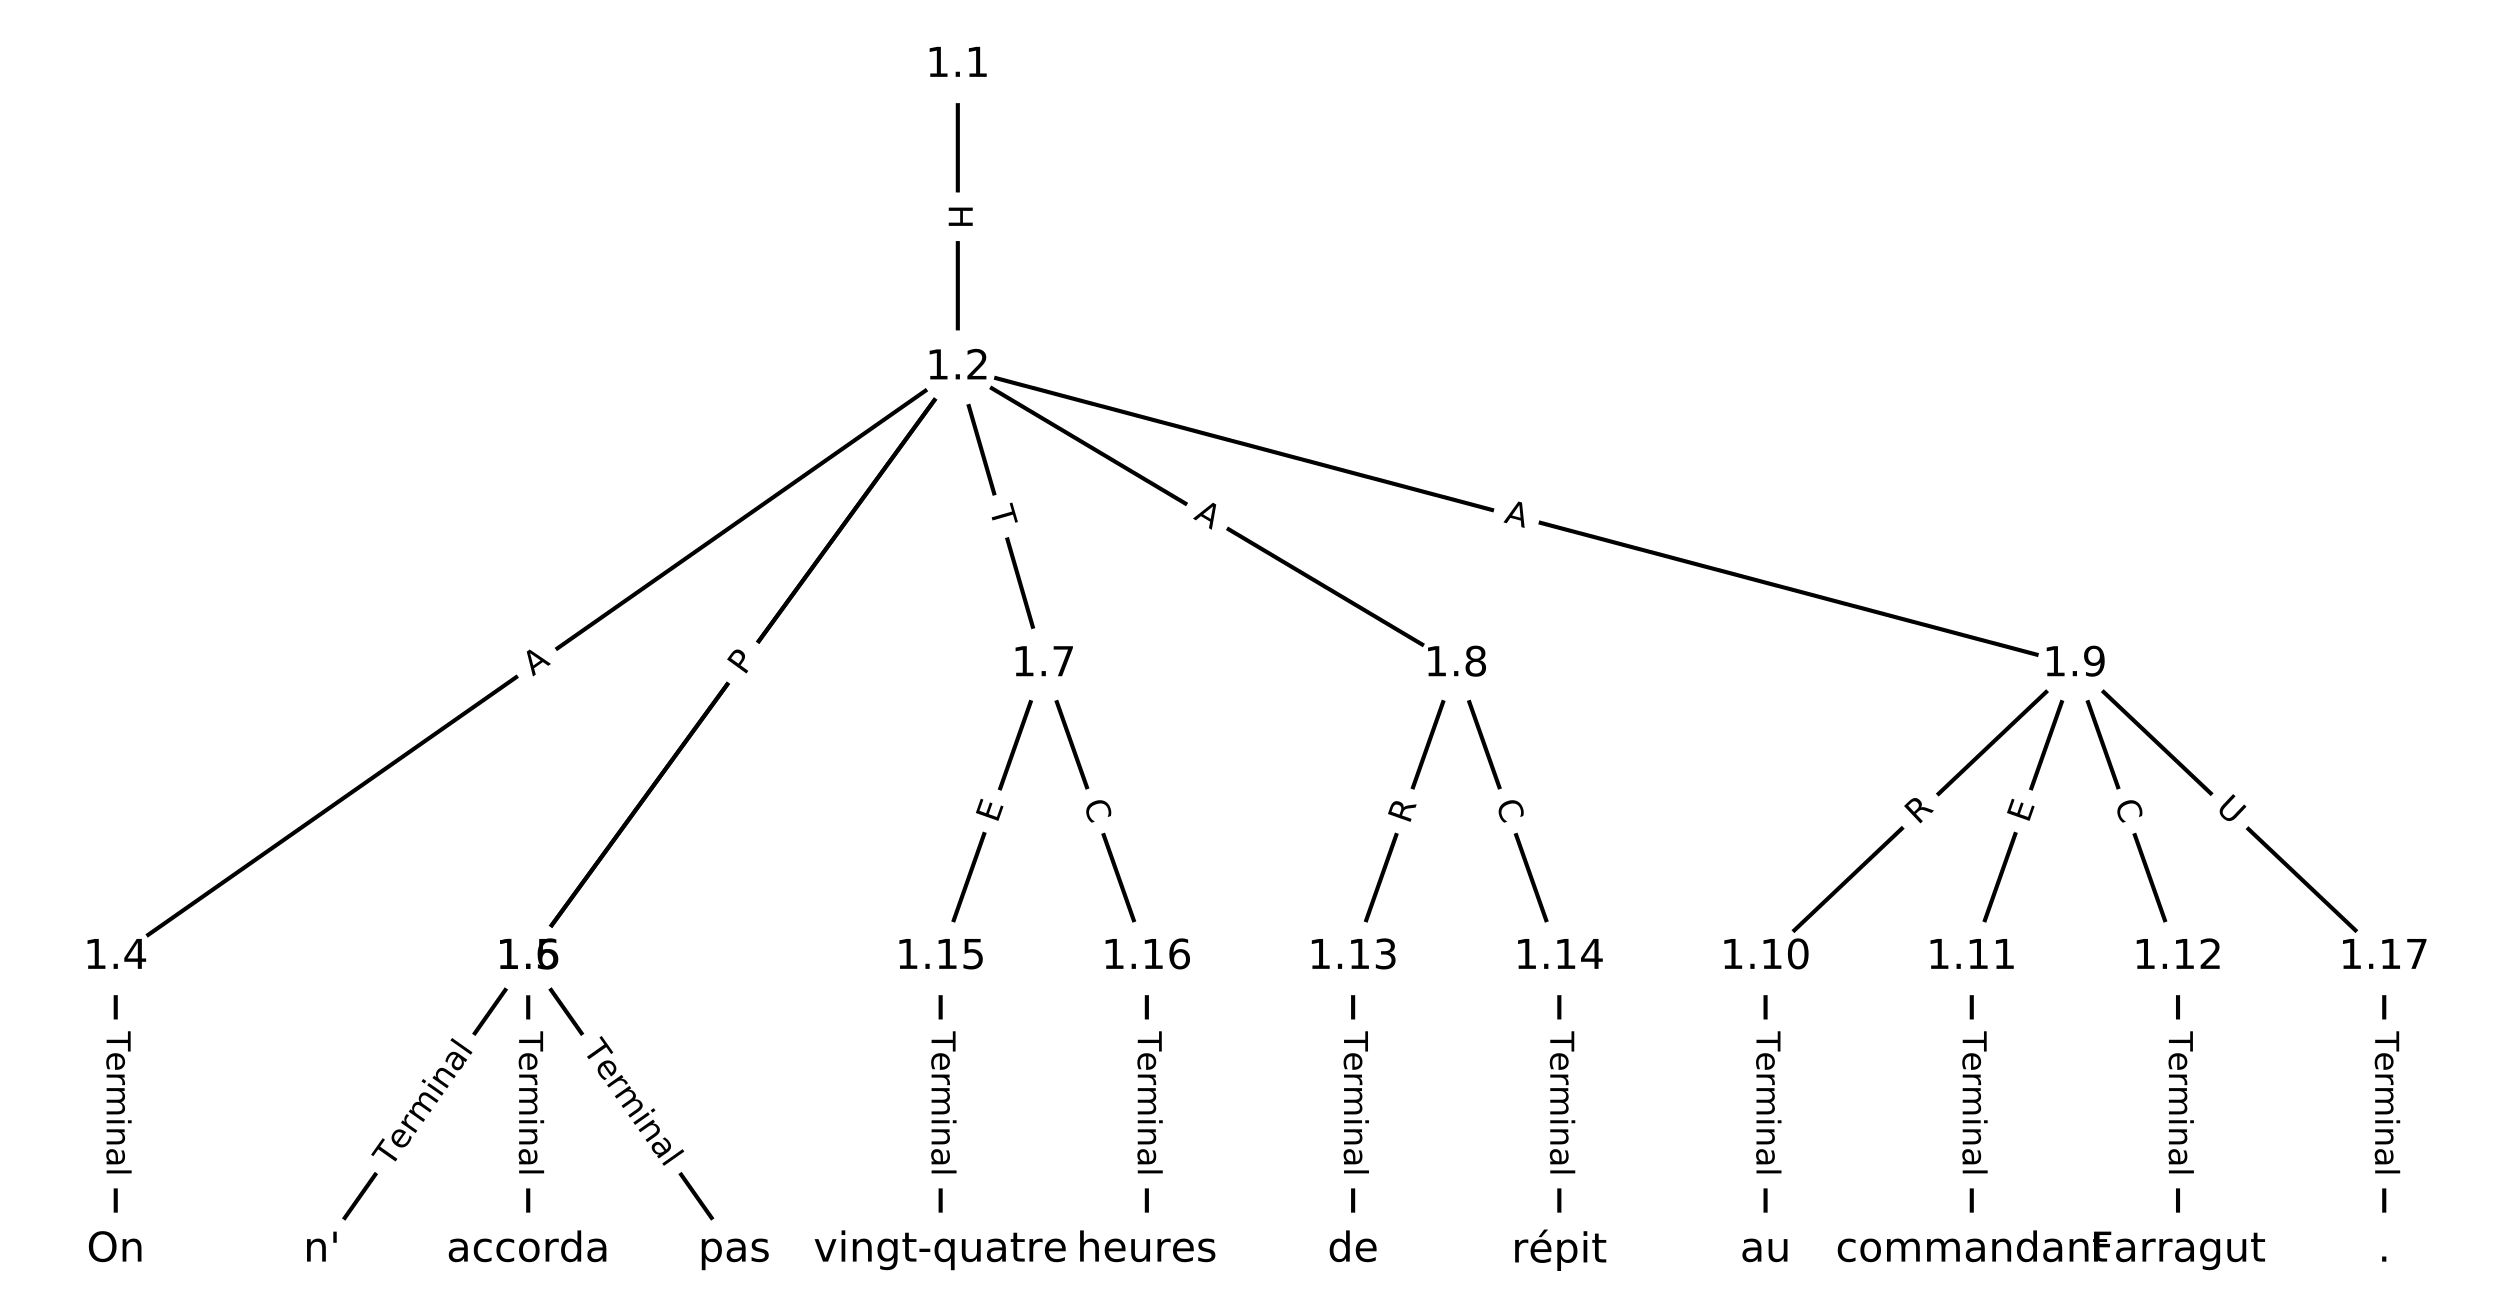 <?xml version="1.0" encoding="utf-8" standalone="no"?>
<!DOCTYPE svg PUBLIC "-//W3C//DTD SVG 1.1//EN"
  "http://www.w3.org/Graphics/SVG/1.1/DTD/svg11.dtd">
<!-- Created with matplotlib (https://matplotlib.org/) -->
<svg height="320pt" version="1.1" viewBox="0 0 608 320" width="608pt" xmlns="http://www.w3.org/2000/svg" xmlns:xlink="http://www.w3.org/1999/xlink">
 <defs>
  <style type="text/css">
*{stroke-linecap:butt;stroke-linejoin:round;}
  </style>
 </defs>
 <g id="figure_1">
  <g id="patch_1">
   <path d="M 0 320 
L 608 320 
L 608 0 
L 0 0 
z
" style="fill:#ffffff;"/>
  </g>
  <g id="axes_1">
   <g id="LineCollection_1">
    <path clip-path="url(#p873ad90bb8)" d="M 232.948 15.933 
L 232.948 89.504 
" style="fill:none;stroke:#000000;"/>
    <path clip-path="url(#p873ad90bb8)" d="M 232.948 89.504 
L 28.151 232.876 
" style="fill:none;stroke:#000000;"/>
    <path clip-path="url(#p873ad90bb8)" d="M 232.948 89.504 
L 128.46 232.876 
" style="fill:none;stroke:#000000;"/>
    <path clip-path="url(#p873ad90bb8)" d="M 232.948 89.504 
L 128.46 232.876 
" style="fill:none;stroke:#000000;"/>
    <path clip-path="url(#p873ad90bb8)" d="M 232.948 89.504 
L 253.846 161.685 
" style="fill:none;stroke:#000000;"/>
    <path clip-path="url(#p873ad90bb8)" d="M 232.948 89.504 
L 354.154 161.685 
" style="fill:none;stroke:#000000;"/>
    <path clip-path="url(#p873ad90bb8)" d="M 232.948 89.504 
L 504.618 161.685 
" style="fill:none;stroke:#000000;"/>
    <path clip-path="url(#p873ad90bb8)" d="M 28.151 232.876 
L 28.151 304.067 
" style="fill:none;stroke:#000000;"/>
    <path clip-path="url(#p873ad90bb8)" d="M 128.46 232.876 
L 78.305 304.067 
" style="fill:none;stroke:#000000;"/>
    <path clip-path="url(#p873ad90bb8)" d="M 128.46 232.876 
L 178.614 304.067 
" style="fill:none;stroke:#000000;"/>
    <path clip-path="url(#p873ad90bb8)" d="M 128.46 232.876 
L 128.46 304.067 
" style="fill:none;stroke:#000000;"/>
    <path clip-path="url(#p873ad90bb8)" d="M 253.846 161.685 
L 228.768 232.876 
" style="fill:none;stroke:#000000;"/>
    <path clip-path="url(#p873ad90bb8)" d="M 253.846 161.685 
L 278.923 232.876 
" style="fill:none;stroke:#000000;"/>
    <path clip-path="url(#p873ad90bb8)" d="M 354.154 161.685 
L 329.077 232.876 
" style="fill:none;stroke:#000000;"/>
    <path clip-path="url(#p873ad90bb8)" d="M 354.154 161.685 
L 379.232 232.876 
" style="fill:none;stroke:#000000;"/>
    <path clip-path="url(#p873ad90bb8)" d="M 504.618 161.685 
L 429.386 232.876 
" style="fill:none;stroke:#000000;"/>
    <path clip-path="url(#p873ad90bb8)" d="M 504.618 161.685 
L 479.54 232.876 
" style="fill:none;stroke:#000000;"/>
    <path clip-path="url(#p873ad90bb8)" d="M 504.618 161.685 
L 529.695 232.876 
" style="fill:none;stroke:#000000;"/>
    <path clip-path="url(#p873ad90bb8)" d="M 504.618 161.685 
L 579.849 232.876 
" style="fill:none;stroke:#000000;"/>
    <path clip-path="url(#p873ad90bb8)" d="M 429.386 232.876 
L 429.386 304.067 
" style="fill:none;stroke:#000000;"/>
    <path clip-path="url(#p873ad90bb8)" d="M 479.54 232.876 
L 479.54 304.067 
" style="fill:none;stroke:#000000;"/>
    <path clip-path="url(#p873ad90bb8)" d="M 529.695 232.876 
L 529.695 304.067 
" style="fill:none;stroke:#000000;"/>
    <path clip-path="url(#p873ad90bb8)" d="M 329.077 232.876 
L 329.077 304.067 
" style="fill:none;stroke:#000000;"/>
    <path clip-path="url(#p873ad90bb8)" d="M 379.232 232.876 
L 379.232 304.067 
" style="fill:none;stroke:#000000;"/>
    <path clip-path="url(#p873ad90bb8)" d="M 228.768 232.876 
L 228.768 304.067 
" style="fill:none;stroke:#000000;"/>
    <path clip-path="url(#p873ad90bb8)" d="M 278.923 232.876 
L 278.923 304.067 
" style="fill:none;stroke:#000000;"/>
    <path clip-path="url(#p873ad90bb8)" d="M 579.849 232.876 
L 579.849 304.067 
" style="fill:none;stroke:#000000;"/>
   </g>
   <g id="text_1">
    <g id="patch_2">
     <path clip-path="url(#p873ad90bb8)" d="M 226.677 49.71 
L 226.677 55.726 
Q 226.677 58.126 229.077 58.126 
L 236.819 58.126 
Q 239.219 58.126 239.219 55.726 
L 239.219 49.71 
Q 239.219 47.31 236.819 47.31 
L 229.077 47.31 
Q 226.677 47.31 226.677 49.71 
z
" style="fill:#ffffff;stroke:#ffffff;stroke-linejoin:miter;"/>
    </g>
    <g clip-path="url(#p873ad90bb8)">
     <!-- H -->
     <defs>
      <path d="M 9.812 72.906 
L 19.672 72.906 
L 19.672 43.016 
L 55.516 43.016 
L 55.516 72.906 
L 65.375 72.906 
L 65.375 0 
L 55.516 0 
L 55.516 34.719 
L 19.672 34.719 
L 19.672 0 
L 9.812 0 
z
" id="DejaVuSans-72"/>
     </defs>
     <g transform="translate(230.74 49.71)rotate(-270)scale(0.08 -0.08)">
      <use xlink:href="#DejaVuSans-72"/>
     </g>
    </g>
   </g>
   <g id="text_2">
    <g id="patch_3">
     <path clip-path="url(#p873ad90bb8)" d="M 131.904 167.897 
L 136.387 164.758 
Q 138.354 163.382 136.977 161.416 
L 132.537 155.073 
Q 131.16 153.107 129.194 154.483 
L 124.711 157.622 
Q 122.745 158.998 124.122 160.964 
L 128.562 167.307 
Q 129.938 169.273 131.904 167.897 
z
" style="fill:#ffffff;stroke:#ffffff;stroke-linejoin:miter;"/>
    </g>
    <g clip-path="url(#p873ad90bb8)">
     <!-- A -->
     <defs>
      <path d="M 34.188 63.188 
L 20.797 26.906 
L 47.609 26.906 
z
M 28.609 72.906 
L 39.797 72.906 
L 67.578 0 
L 57.328 0 
L 50.688 18.703 
L 17.828 18.703 
L 11.188 0 
L 0.781 0 
z
" id="DejaVuSans-65"/>
     </defs>
     <g transform="translate(129.574 164.568)rotate(-34.995)scale(0.08 -0.08)">
      <use xlink:href="#DejaVuSans-65"/>
     </g>
    </g>
   </g>
   <g id="text_3">
    <g id="patch_4">
     <path clip-path="url(#p873ad90bb8)" d="M 183.958 167.373 
L 187.586 162.395 
Q 188.999 160.455 187.06 159.042 
L 180.803 154.481 
Q 178.863 153.068 177.45 155.007 
L 173.822 159.986 
Q 172.408 161.925 174.348 163.339 
L 180.605 167.899 
Q 182.544 169.312 183.958 167.373 
z
" style="fill:#ffffff;stroke:#ffffff;stroke-linejoin:miter;"/>
    </g>
    <g clip-path="url(#p873ad90bb8)">
     <!-- D -->
     <defs>
      <path d="M 19.672 64.797 
L 19.672 8.109 
L 31.594 8.109 
Q 46.688 8.109 53.688 14.938 
Q 60.688 21.781 60.688 36.531 
Q 60.688 51.172 53.688 57.984 
Q 46.688 64.797 31.594 64.797 
z
M 9.812 72.906 
L 30.078 72.906 
Q 51.266 72.906 61.172 64.094 
Q 71.094 55.281 71.094 36.531 
Q 71.094 17.672 61.125 8.828 
Q 51.172 0 30.078 0 
L 9.812 0 
z
" id="DejaVuSans-68"/>
     </defs>
     <g transform="translate(180.674 164.979)rotate(-53.916)scale(0.08 -0.08)">
      <use xlink:href="#DejaVuSans-68"/>
     </g>
    </g>
   </g>
   <g id="text_4">
    <g id="patch_5">
     <path clip-path="url(#p873ad90bb8)" d="M 184.351 166.833 
L 187.192 162.935 
Q 188.606 160.995 186.666 159.581 
L 180.409 155.021 
Q 178.47 153.608 177.056 155.547 
L 174.215 159.446 
Q 172.802 161.385 174.741 162.799 
L 180.998 167.359 
Q 182.938 168.772 184.351 166.833 
z
" style="fill:#ffffff;stroke:#ffffff;stroke-linejoin:miter;"/>
    </g>
    <g clip-path="url(#p873ad90bb8)">
     <!-- P -->
     <defs>
      <path d="M 19.672 64.797 
L 19.672 37.406 
L 32.078 37.406 
Q 38.969 37.406 42.719 40.969 
Q 46.484 44.531 46.484 51.125 
Q 46.484 57.672 42.719 61.234 
Q 38.969 64.797 32.078 64.797 
z
M 9.812 72.906 
L 32.078 72.906 
Q 44.344 72.906 50.609 67.359 
Q 56.891 61.812 56.891 51.125 
Q 56.891 40.328 50.609 34.812 
Q 44.344 29.297 32.078 29.297 
L 19.672 29.297 
L 19.672 0 
L 9.812 0 
z
" id="DejaVuSans-80"/>
     </defs>
     <g transform="translate(181.067 164.439)rotate(-53.916)scale(0.08 -0.08)">
      <use xlink:href="#DejaVuSans-80"/>
     </g>
    </g>
   </g>
   <g id="text_5">
    <g id="patch_6">
     <path clip-path="url(#p873ad90bb8)" d="M 236.693 124.992 
L 238.052 129.685 
Q 238.72 131.991 241.025 131.323 
L 248.462 129.17 
Q 250.767 128.503 250.1 126.197 
L 248.741 121.504 
Q 248.074 119.199 245.768 119.866 
L 238.331 122.019 
Q 236.026 122.687 236.693 124.992 
z
" style="fill:#ffffff;stroke:#ffffff;stroke-linejoin:miter;"/>
    </g>
    <g clip-path="url(#p873ad90bb8)">
     <!-- T -->
     <defs>
      <path d="M -0.297 72.906 
L 61.375 72.906 
L 61.375 64.594 
L 35.5 64.594 
L 35.5 0 
L 25.594 0 
L 25.594 64.594 
L -0.297 64.594 
z
" id="DejaVuSans-84"/>
     </defs>
     <g transform="translate(240.597 123.862)rotate(-286.147)scale(0.08 -0.08)">
      <use xlink:href="#DejaVuSans-84"/>
     </g>
    </g>
   </g>
   <g id="text_6">
    <g id="patch_7">
     <path clip-path="url(#p873ad90bb8)" d="M 287.991 129.583 
L 292.693 132.383 
Q 294.755 133.611 295.983 131.549 
L 299.945 124.897 
Q 301.173 122.834 299.111 121.606 
L 294.409 118.806 
Q 292.347 117.578 291.119 119.64 
L 287.157 126.293 
Q 285.929 128.355 287.991 129.583 
z
" style="fill:#ffffff;stroke:#ffffff;stroke-linejoin:miter;"/>
    </g>
    <g clip-path="url(#p873ad90bb8)">
     <!-- A -->
     <g transform="translate(290.071 126.091)rotate(-329.225)scale(0.08 -0.08)">
      <use xlink:href="#DejaVuSans-65"/>
     </g>
    </g>
   </g>
   <g id="text_7">
    <g id="patch_8">
     <path clip-path="url(#p873ad90bb8)" d="M 364.528 130.953 
L 369.817 132.358 
Q 372.136 132.974 372.753 130.655 
L 374.741 123.172 
Q 375.357 120.853 373.038 120.236 
L 367.749 118.831 
Q 365.429 118.215 364.813 120.534 
L 362.825 128.017 
Q 362.208 130.337 364.528 130.953 
z
" style="fill:#ffffff;stroke:#ffffff;stroke-linejoin:miter;"/>
    </g>
    <g clip-path="url(#p873ad90bb8)">
     <!-- A -->
     <g transform="translate(365.571 127.025)rotate(-345.121)scale(0.08 -0.08)">
      <use xlink:href="#DejaVuSans-65"/>
     </g>
    </g>
   </g>
   <g id="text_8">
    <g id="patch_9">
     <path clip-path="url(#p873ad90bb8)" d="M 21.879 250.829 
L 21.879 286.114 
Q 21.879 288.514 24.279 288.514 
L 32.022 288.514 
Q 34.422 288.514 34.422 286.114 
L 34.422 250.829 
Q 34.422 248.429 32.022 248.429 
L 24.279 248.429 
Q 21.879 248.429 21.879 250.829 
z
" style="fill:#ffffff;stroke:#ffffff;stroke-linejoin:miter;"/>
    </g>
    <g clip-path="url(#p873ad90bb8)">
     <!-- Terminal -->
     <defs>
      <path d="M 56.203 29.594 
L 56.203 25.203 
L 14.891 25.203 
Q 15.484 15.922 20.484 11.062 
Q 25.484 6.203 34.422 6.203 
Q 39.594 6.203 44.453 7.469 
Q 49.312 8.734 54.109 11.281 
L 54.109 2.781 
Q 49.266 0.734 44.188 -0.344 
Q 39.109 -1.422 33.891 -1.422 
Q 20.797 -1.422 13.156 6.188 
Q 5.516 13.812 5.516 26.812 
Q 5.516 40.234 12.766 48.109 
Q 20.016 56 32.328 56 
Q 43.359 56 49.781 48.891 
Q 56.203 41.797 56.203 29.594 
z
M 47.219 32.234 
Q 47.125 39.594 43.094 43.984 
Q 39.062 48.391 32.422 48.391 
Q 24.906 48.391 20.391 44.141 
Q 15.875 39.891 15.188 32.172 
z
" id="DejaVuSans-101"/>
      <path d="M 41.109 46.297 
Q 39.594 47.172 37.812 47.578 
Q 36.031 48 33.891 48 
Q 26.266 48 22.188 43.047 
Q 18.109 38.094 18.109 28.812 
L 18.109 0 
L 9.078 0 
L 9.078 54.688 
L 18.109 54.688 
L 18.109 46.188 
Q 20.953 51.172 25.484 53.578 
Q 30.031 56 36.531 56 
Q 37.453 56 38.578 55.875 
Q 39.703 55.766 41.062 55.516 
z
" id="DejaVuSans-114"/>
      <path d="M 52 44.188 
Q 55.375 50.25 60.062 53.125 
Q 64.75 56 71.094 56 
Q 79.641 56 84.281 50.016 
Q 88.922 44.047 88.922 33.016 
L 88.922 0 
L 79.891 0 
L 79.891 32.719 
Q 79.891 40.578 77.094 44.375 
Q 74.312 48.188 68.609 48.188 
Q 61.625 48.188 57.562 43.547 
Q 53.516 38.922 53.516 30.906 
L 53.516 0 
L 44.484 0 
L 44.484 32.719 
Q 44.484 40.625 41.703 44.406 
Q 38.922 48.188 33.109 48.188 
Q 26.219 48.188 22.156 43.531 
Q 18.109 38.875 18.109 30.906 
L 18.109 0 
L 9.078 0 
L 9.078 54.688 
L 18.109 54.688 
L 18.109 46.188 
Q 21.188 51.219 25.484 53.609 
Q 29.781 56 35.688 56 
Q 41.656 56 45.828 52.969 
Q 50 49.953 52 44.188 
z
" id="DejaVuSans-109"/>
      <path d="M 9.422 54.688 
L 18.406 54.688 
L 18.406 0 
L 9.422 0 
z
M 9.422 75.984 
L 18.406 75.984 
L 18.406 64.594 
L 9.422 64.594 
z
" id="DejaVuSans-105"/>
      <path d="M 54.891 33.016 
L 54.891 0 
L 45.906 0 
L 45.906 32.719 
Q 45.906 40.484 42.875 44.328 
Q 39.844 48.188 33.797 48.188 
Q 26.516 48.188 22.312 43.547 
Q 18.109 38.922 18.109 30.906 
L 18.109 0 
L 9.078 0 
L 9.078 54.688 
L 18.109 54.688 
L 18.109 46.188 
Q 21.344 51.125 25.703 53.562 
Q 30.078 56 35.797 56 
Q 45.219 56 50.047 50.172 
Q 54.891 44.344 54.891 33.016 
z
" id="DejaVuSans-110"/>
      <path d="M 34.281 27.484 
Q 23.391 27.484 19.188 25 
Q 14.984 22.516 14.984 16.5 
Q 14.984 11.719 18.141 8.906 
Q 21.297 6.109 26.703 6.109 
Q 34.188 6.109 38.703 11.406 
Q 43.219 16.703 43.219 25.484 
L 43.219 27.484 
z
M 52.203 31.203 
L 52.203 0 
L 43.219 0 
L 43.219 8.297 
Q 40.141 3.328 35.547 0.953 
Q 30.953 -1.422 24.312 -1.422 
Q 15.922 -1.422 10.953 3.297 
Q 6 8.016 6 15.922 
Q 6 25.141 12.172 29.828 
Q 18.359 34.516 30.609 34.516 
L 43.219 34.516 
L 43.219 35.406 
Q 43.219 41.609 39.141 45 
Q 35.062 48.391 27.688 48.391 
Q 23 48.391 18.547 47.266 
Q 14.109 46.141 10.016 43.891 
L 10.016 52.203 
Q 14.938 54.109 19.578 55.047 
Q 24.219 56 28.609 56 
Q 40.484 56 46.344 49.844 
Q 52.203 43.703 52.203 31.203 
z
" id="DejaVuSans-97"/>
      <path d="M 9.422 75.984 
L 18.406 75.984 
L 18.406 0 
L 9.422 0 
z
" id="DejaVuSans-108"/>
     </defs>
     <g transform="translate(25.943 250.829)rotate(-270)scale(0.08 -0.08)">
      <use xlink:href="#DejaVuSans-84"/>
      <use x="60.818" xlink:href="#DejaVuSans-101"/>
      <use x="122.342" xlink:href="#DejaVuSans-114"/>
      <use x="163.439" xlink:href="#DejaVuSans-109"/>
      <use x="260.852" xlink:href="#DejaVuSans-105"/>
      <use x="288.635" xlink:href="#DejaVuSans-110"/>
      <use x="352.014" xlink:href="#DejaVuSans-97"/>
      <use x="413.293" xlink:href="#DejaVuSans-108"/>
     </g>
    </g>
   </g>
   <g id="text_9">
    <g id="patch_10">
     <path clip-path="url(#p873ad90bb8)" d="M 98.348 286.506 
L 118.67 257.661 
Q 120.052 255.699 118.09 254.317 
L 111.761 249.858 
Q 109.799 248.475 108.416 250.437 
L 88.095 279.283 
Q 86.713 281.245 88.675 282.627 
L 95.004 287.086 
Q 96.966 288.468 98.348 286.506 
z
" style="fill:#ffffff;stroke:#ffffff;stroke-linejoin:miter;"/>
    </g>
    <g clip-path="url(#p873ad90bb8)">
     <!-- Terminal -->
     <g transform="translate(95.026 284.166)rotate(-54.835)scale(0.08 -0.08)">
      <use xlink:href="#DejaVuSans-84"/>
      <use x="60.818" xlink:href="#DejaVuSans-101"/>
      <use x="122.342" xlink:href="#DejaVuSans-114"/>
      <use x="163.439" xlink:href="#DejaVuSans-109"/>
      <use x="260.852" xlink:href="#DejaVuSans-105"/>
      <use x="288.635" xlink:href="#DejaVuSans-110"/>
      <use x="352.014" xlink:href="#DejaVuSans-97"/>
      <use x="413.293" xlink:href="#DejaVuSans-108"/>
     </g>
    </g>
   </g>
   <g id="text_10">
    <g id="patch_11">
     <path clip-path="url(#p873ad90bb8)" d="M 138.249 257.661 
L 158.571 286.506 
Q 159.953 288.468 161.915 287.086 
L 168.245 282.627 
Q 170.207 281.245 168.824 279.283 
L 148.503 250.437 
Q 147.12 248.475 145.158 249.858 
L 138.829 254.317 
Q 136.867 255.699 138.249 257.661 
z
" style="fill:#ffffff;stroke:#ffffff;stroke-linejoin:miter;"/>
    </g>
    <g clip-path="url(#p873ad90bb8)">
     <!-- Terminal -->
     <g transform="translate(141.571 255.32)rotate(-305.165)scale(0.08 -0.08)">
      <use xlink:href="#DejaVuSans-84"/>
      <use x="60.818" xlink:href="#DejaVuSans-101"/>
      <use x="122.342" xlink:href="#DejaVuSans-114"/>
      <use x="163.439" xlink:href="#DejaVuSans-109"/>
      <use x="260.852" xlink:href="#DejaVuSans-105"/>
      <use x="288.635" xlink:href="#DejaVuSans-110"/>
      <use x="352.014" xlink:href="#DejaVuSans-97"/>
      <use x="413.293" xlink:href="#DejaVuSans-108"/>
     </g>
    </g>
   </g>
   <g id="text_11">
    <g id="patch_12">
     <path clip-path="url(#p873ad90bb8)" d="M 122.188 250.829 
L 122.188 286.114 
Q 122.188 288.514 124.588 288.514 
L 132.331 288.514 
Q 134.731 288.514 134.731 286.114 
L 134.731 250.829 
Q 134.731 248.429 132.331 248.429 
L 124.588 248.429 
Q 122.188 248.429 122.188 250.829 
z
" style="fill:#ffffff;stroke:#ffffff;stroke-linejoin:miter;"/>
    </g>
    <g clip-path="url(#p873ad90bb8)">
     <!-- Terminal -->
     <g transform="translate(126.252 250.829)rotate(-270)scale(0.08 -0.08)">
      <use xlink:href="#DejaVuSans-84"/>
      <use x="60.818" xlink:href="#DejaVuSans-101"/>
      <use x="122.342" xlink:href="#DejaVuSans-114"/>
      <use x="163.439" xlink:href="#DejaVuSans-109"/>
      <use x="260.852" xlink:href="#DejaVuSans-105"/>
      <use x="288.635" xlink:href="#DejaVuSans-110"/>
      <use x="352.014" xlink:href="#DejaVuSans-97"/>
      <use x="413.293" xlink:href="#DejaVuSans-108"/>
     </g>
    </g>
   </g>
   <g id="text_12">
    <g id="patch_13">
     <path clip-path="url(#p873ad90bb8)" d="M 246.382 201.748 
L 248.062 196.98 
Q 248.859 194.717 246.595 193.919 
L 239.293 191.347 
Q 237.029 190.55 236.232 192.813 
L 234.552 197.581 
Q 233.755 199.845 236.019 200.642 
L 243.321 203.215 
Q 245.585 204.012 246.382 201.748 
z
" style="fill:#ffffff;stroke:#ffffff;stroke-linejoin:miter;"/>
    </g>
    <g clip-path="url(#p873ad90bb8)">
     <!-- E -->
     <defs>
      <path d="M 9.812 72.906 
L 55.906 72.906 
L 55.906 64.594 
L 19.672 64.594 
L 19.672 43.016 
L 54.391 43.016 
L 54.391 34.719 
L 19.672 34.719 
L 19.672 8.297 
L 56.781 8.297 
L 56.781 0 
L 9.812 0 
z
" id="DejaVuSans-69"/>
     </defs>
     <g transform="translate(242.549 200.398)rotate(-70.595)scale(0.08 -0.08)">
      <use xlink:href="#DejaVuSans-69"/>
     </g>
    </g>
   </g>
   <g id="text_13">
    <g id="patch_14">
     <path clip-path="url(#p873ad90bb8)" d="M 259.541 196.73 
L 261.397 201.999 
Q 262.195 204.263 264.458 203.465 
L 271.761 200.893 
Q 274.025 200.095 273.227 197.832 
L 271.371 192.563 
Q 270.574 190.299 268.31 191.096 
L 261.007 193.669 
Q 258.744 194.466 259.541 196.73 
z
" style="fill:#ffffff;stroke:#ffffff;stroke-linejoin:miter;"/>
    </g>
    <g clip-path="url(#p873ad90bb8)">
     <!-- C -->
     <defs>
      <path d="M 64.406 67.281 
L 64.406 56.891 
Q 59.422 61.531 53.781 63.812 
Q 48.141 66.109 41.797 66.109 
Q 29.297 66.109 22.656 58.469 
Q 16.016 50.828 16.016 36.375 
Q 16.016 21.969 22.656 14.328 
Q 29.297 6.688 41.797 6.688 
Q 48.141 6.688 53.781 8.984 
Q 59.422 11.281 64.406 15.922 
L 64.406 5.609 
Q 59.234 2.094 53.438 0.328 
Q 47.656 -1.422 41.219 -1.422 
Q 24.656 -1.422 15.125 8.703 
Q 5.609 18.844 5.609 36.375 
Q 5.609 53.953 15.125 64.078 
Q 24.656 74.219 41.219 74.219 
Q 47.75 74.219 53.531 72.484 
Q 59.328 70.75 64.406 67.281 
z
" id="DejaVuSans-67"/>
     </defs>
     <g transform="translate(263.374 195.38)rotate(-289.405)scale(0.08 -0.08)">
      <use xlink:href="#DejaVuSans-67"/>
     </g>
    </g>
   </g>
   <g id="text_14">
    <g id="patch_15">
     <path clip-path="url(#p873ad90bb8)" d="M 346.607 201.986 
L 348.454 196.743 
Q 349.252 194.479 346.988 193.682 
L 339.685 191.109 
Q 337.422 190.312 336.624 192.576 
L 334.777 197.819 
Q 333.98 200.082 336.244 200.88 
L 343.546 203.452 
Q 345.81 204.25 346.607 201.986 
z
" style="fill:#ffffff;stroke:#ffffff;stroke-linejoin:miter;"/>
    </g>
    <g clip-path="url(#p873ad90bb8)">
     <!-- R -->
     <defs>
      <path d="M 44.391 34.188 
Q 47.562 33.109 50.562 29.594 
Q 53.562 26.078 56.594 19.922 
L 66.609 0 
L 56 0 
L 46.688 18.703 
Q 43.062 26.031 39.672 28.422 
Q 36.281 30.812 30.422 30.812 
L 19.672 30.812 
L 19.672 0 
L 9.812 0 
L 9.812 72.906 
L 32.078 72.906 
Q 44.578 72.906 50.734 67.672 
Q 56.891 62.453 56.891 51.906 
Q 56.891 45.016 53.688 40.469 
Q 50.484 35.938 44.391 34.188 
z
M 19.672 64.797 
L 19.672 38.922 
L 32.078 38.922 
Q 39.203 38.922 42.844 42.219 
Q 46.484 45.516 46.484 51.906 
Q 46.484 58.297 42.844 61.547 
Q 39.203 64.797 32.078 64.797 
z
" id="DejaVuSans-82"/>
     </defs>
     <g transform="translate(342.774 200.636)rotate(-70.595)scale(0.08 -0.08)">
      <use xlink:href="#DejaVuSans-82"/>
     </g>
    </g>
   </g>
   <g id="text_15">
    <g id="patch_16">
     <path clip-path="url(#p873ad90bb8)" d="M 359.85 196.73 
L 361.706 201.999 
Q 362.503 204.263 364.767 203.465 
L 372.07 200.893 
Q 374.333 200.095 373.536 197.832 
L 371.68 192.563 
Q 370.883 190.299 368.619 191.096 
L 361.316 193.669 
Q 359.053 194.466 359.85 196.73 
z
" style="fill:#ffffff;stroke:#ffffff;stroke-linejoin:miter;"/>
    </g>
    <g clip-path="url(#p873ad90bb8)">
     <!-- C -->
     <g transform="translate(363.683 195.38)rotate(-289.405)scale(0.08 -0.08)">
      <use xlink:href="#DejaVuSans-67"/>
     </g>
    </g>
   </g>
   <g id="text_16">
    <g id="patch_17">
     <path clip-path="url(#p873ad90bb8)" d="M 469.293 203.746 
L 473.331 199.926 
Q 475.074 198.276 473.425 196.533 
L 468.103 190.909 
Q 466.453 189.166 464.71 190.815 
L 460.673 194.636 
Q 458.929 196.286 460.579 198.029 
L 465.901 203.653 
Q 467.55 205.396 469.293 203.746 
z
" style="fill:#ffffff;stroke:#ffffff;stroke-linejoin:miter;"/>
    </g>
    <g clip-path="url(#p873ad90bb8)">
     <!-- R -->
     <g transform="translate(466.5 200.795)rotate(-43.419)scale(0.08 -0.08)">
      <use xlink:href="#DejaVuSans-82"/>
     </g>
    </g>
   </g>
   <g id="text_17">
    <g id="patch_18">
     <path clip-path="url(#p873ad90bb8)" d="M 497.154 201.748 
L 498.834 196.98 
Q 499.631 194.717 497.368 193.919 
L 490.065 191.347 
Q 487.801 190.55 487.004 192.813 
L 485.324 197.581 
Q 484.527 199.845 486.791 200.642 
L 494.093 203.215 
Q 496.357 204.012 497.154 201.748 
z
" style="fill:#ffffff;stroke:#ffffff;stroke-linejoin:miter;"/>
    </g>
    <g clip-path="url(#p873ad90bb8)">
     <!-- E -->
     <g transform="translate(493.321 200.398)rotate(-70.595)scale(0.08 -0.08)">
      <use xlink:href="#DejaVuSans-69"/>
     </g>
    </g>
   </g>
   <g id="text_18">
    <g id="patch_19">
     <path clip-path="url(#p873ad90bb8)" d="M 510.313 196.73 
L 512.169 201.999 
Q 512.967 204.263 515.23 203.465 
L 522.533 200.893 
Q 524.797 200.095 523.999 197.832 
L 522.143 192.563 
Q 521.346 190.299 519.082 191.096 
L 511.78 193.669 
Q 509.516 194.466 510.313 196.73 
z
" style="fill:#ffffff;stroke:#ffffff;stroke-linejoin:miter;"/>
    </g>
    <g clip-path="url(#p873ad90bb8)">
     <!-- C -->
     <g transform="translate(514.146 195.38)rotate(-289.405)scale(0.08 -0.08)">
      <use xlink:href="#DejaVuSans-67"/>
     </g>
    </g>
   </g>
   <g id="text_19">
    <g id="patch_20">
     <path clip-path="url(#p873ad90bb8)" d="M 535.797 199.824 
L 540.049 203.848 
Q 541.793 205.498 543.442 203.754 
L 548.764 198.131 
Q 550.413 196.387 548.67 194.738 
L 544.418 190.714 
Q 542.674 189.064 541.025 190.807 
L 535.703 196.431 
Q 534.053 198.174 535.797 199.824 
z
" style="fill:#ffffff;stroke:#ffffff;stroke-linejoin:miter;"/>
    </g>
    <g clip-path="url(#p873ad90bb8)">
     <!-- U -->
     <defs>
      <path d="M 8.688 72.906 
L 18.609 72.906 
L 18.609 28.609 
Q 18.609 16.891 22.844 11.734 
Q 27.094 6.594 36.625 6.594 
Q 46.094 6.594 50.344 11.734 
Q 54.594 16.891 54.594 28.609 
L 54.594 72.906 
L 64.5 72.906 
L 64.5 27.391 
Q 64.5 13.141 57.438 5.859 
Q 50.391 -1.422 36.625 -1.422 
Q 22.797 -1.422 15.734 5.859 
Q 8.688 13.141 8.688 27.391 
z
" id="DejaVuSans-85"/>
     </defs>
     <g transform="translate(538.59 196.872)rotate(-316.581)scale(0.08 -0.08)">
      <use xlink:href="#DejaVuSans-85"/>
     </g>
    </g>
   </g>
   <g id="text_20">
    <g id="patch_21">
     <path clip-path="url(#p873ad90bb8)" d="M 423.115 250.829 
L 423.115 286.114 
Q 423.115 288.514 425.515 288.514 
L 433.257 288.514 
Q 435.657 288.514 435.657 286.114 
L 435.657 250.829 
Q 435.657 248.429 433.257 248.429 
L 425.515 248.429 
Q 423.115 248.429 423.115 250.829 
z
" style="fill:#ffffff;stroke:#ffffff;stroke-linejoin:miter;"/>
    </g>
    <g clip-path="url(#p873ad90bb8)">
     <!-- Terminal -->
     <g transform="translate(427.179 250.829)rotate(-270)scale(0.08 -0.08)">
      <use xlink:href="#DejaVuSans-84"/>
      <use x="60.818" xlink:href="#DejaVuSans-101"/>
      <use x="122.342" xlink:href="#DejaVuSans-114"/>
      <use x="163.439" xlink:href="#DejaVuSans-109"/>
      <use x="260.852" xlink:href="#DejaVuSans-105"/>
      <use x="288.635" xlink:href="#DejaVuSans-110"/>
      <use x="352.014" xlink:href="#DejaVuSans-97"/>
      <use x="413.293" xlink:href="#DejaVuSans-108"/>
     </g>
    </g>
   </g>
   <g id="text_21">
    <g id="patch_22">
     <path clip-path="url(#p873ad90bb8)" d="M 473.269 250.829 
L 473.269 286.114 
Q 473.269 288.514 475.669 288.514 
L 483.412 288.514 
Q 485.812 288.514 485.812 286.114 
L 485.812 250.829 
Q 485.812 248.429 483.412 248.429 
L 475.669 248.429 
Q 473.269 248.429 473.269 250.829 
z
" style="fill:#ffffff;stroke:#ffffff;stroke-linejoin:miter;"/>
    </g>
    <g clip-path="url(#p873ad90bb8)">
     <!-- Terminal -->
     <g transform="translate(477.333 250.829)rotate(-270)scale(0.08 -0.08)">
      <use xlink:href="#DejaVuSans-84"/>
      <use x="60.818" xlink:href="#DejaVuSans-101"/>
      <use x="122.342" xlink:href="#DejaVuSans-114"/>
      <use x="163.439" xlink:href="#DejaVuSans-109"/>
      <use x="260.852" xlink:href="#DejaVuSans-105"/>
      <use x="288.635" xlink:href="#DejaVuSans-110"/>
      <use x="352.014" xlink:href="#DejaVuSans-97"/>
      <use x="413.293" xlink:href="#DejaVuSans-108"/>
     </g>
    </g>
   </g>
   <g id="text_22">
    <g id="patch_23">
     <path clip-path="url(#p873ad90bb8)" d="M 523.424 250.829 
L 523.424 286.114 
Q 523.424 288.514 525.824 288.514 
L 533.566 288.514 
Q 535.966 288.514 535.966 286.114 
L 535.966 250.829 
Q 535.966 248.429 533.566 248.429 
L 525.824 248.429 
Q 523.424 248.429 523.424 250.829 
z
" style="fill:#ffffff;stroke:#ffffff;stroke-linejoin:miter;"/>
    </g>
    <g clip-path="url(#p873ad90bb8)">
     <!-- Terminal -->
     <g transform="translate(527.487 250.829)rotate(-270)scale(0.08 -0.08)">
      <use xlink:href="#DejaVuSans-84"/>
      <use x="60.818" xlink:href="#DejaVuSans-101"/>
      <use x="122.342" xlink:href="#DejaVuSans-114"/>
      <use x="163.439" xlink:href="#DejaVuSans-109"/>
      <use x="260.852" xlink:href="#DejaVuSans-105"/>
      <use x="288.635" xlink:href="#DejaVuSans-110"/>
      <use x="352.014" xlink:href="#DejaVuSans-97"/>
      <use x="413.293" xlink:href="#DejaVuSans-108"/>
     </g>
    </g>
   </g>
   <g id="text_23">
    <g id="patch_24">
     <path clip-path="url(#p873ad90bb8)" d="M 322.806 250.829 
L 322.806 286.114 
Q 322.806 288.514 325.206 288.514 
L 332.948 288.514 
Q 335.348 288.514 335.348 286.114 
L 335.348 250.829 
Q 335.348 248.429 332.948 248.429 
L 325.206 248.429 
Q 322.806 248.429 322.806 250.829 
z
" style="fill:#ffffff;stroke:#ffffff;stroke-linejoin:miter;"/>
    </g>
    <g clip-path="url(#p873ad90bb8)">
     <!-- Terminal -->
     <g transform="translate(326.87 250.829)rotate(-270)scale(0.08 -0.08)">
      <use xlink:href="#DejaVuSans-84"/>
      <use x="60.818" xlink:href="#DejaVuSans-101"/>
      <use x="122.342" xlink:href="#DejaVuSans-114"/>
      <use x="163.439" xlink:href="#DejaVuSans-109"/>
      <use x="260.852" xlink:href="#DejaVuSans-105"/>
      <use x="288.635" xlink:href="#DejaVuSans-110"/>
      <use x="352.014" xlink:href="#DejaVuSans-97"/>
      <use x="413.293" xlink:href="#DejaVuSans-108"/>
     </g>
    </g>
   </g>
   <g id="text_24">
    <g id="patch_25">
     <path clip-path="url(#p873ad90bb8)" d="M 372.96 250.829 
L 372.96 286.114 
Q 372.96 288.514 375.36 288.514 
L 383.103 288.514 
Q 385.503 288.514 385.503 286.114 
L 385.503 250.829 
Q 385.503 248.429 383.103 248.429 
L 375.36 248.429 
Q 372.96 248.429 372.96 250.829 
z
" style="fill:#ffffff;stroke:#ffffff;stroke-linejoin:miter;"/>
    </g>
    <g clip-path="url(#p873ad90bb8)">
     <!-- Terminal -->
     <g transform="translate(377.024 250.829)rotate(-270)scale(0.08 -0.08)">
      <use xlink:href="#DejaVuSans-84"/>
      <use x="60.818" xlink:href="#DejaVuSans-101"/>
      <use x="122.342" xlink:href="#DejaVuSans-114"/>
      <use x="163.439" xlink:href="#DejaVuSans-109"/>
      <use x="260.852" xlink:href="#DejaVuSans-105"/>
      <use x="288.635" xlink:href="#DejaVuSans-110"/>
      <use x="352.014" xlink:href="#DejaVuSans-97"/>
      <use x="413.293" xlink:href="#DejaVuSans-108"/>
     </g>
    </g>
   </g>
   <g id="text_25">
    <g id="patch_26">
     <path clip-path="url(#p873ad90bb8)" d="M 222.497 250.829 
L 222.497 286.114 
Q 222.497 288.514 224.897 288.514 
L 232.64 288.514 
Q 235.04 288.514 235.04 286.114 
L 235.04 250.829 
Q 235.04 248.429 232.64 248.429 
L 224.897 248.429 
Q 222.497 248.429 222.497 250.829 
z
" style="fill:#ffffff;stroke:#ffffff;stroke-linejoin:miter;"/>
    </g>
    <g clip-path="url(#p873ad90bb8)">
     <!-- Terminal -->
     <g transform="translate(226.561 250.829)rotate(-270)scale(0.08 -0.08)">
      <use xlink:href="#DejaVuSans-84"/>
      <use x="60.818" xlink:href="#DejaVuSans-101"/>
      <use x="122.342" xlink:href="#DejaVuSans-114"/>
      <use x="163.439" xlink:href="#DejaVuSans-109"/>
      <use x="260.852" xlink:href="#DejaVuSans-105"/>
      <use x="288.635" xlink:href="#DejaVuSans-110"/>
      <use x="352.014" xlink:href="#DejaVuSans-97"/>
      <use x="413.293" xlink:href="#DejaVuSans-108"/>
     </g>
    </g>
   </g>
   <g id="text_26">
    <g id="patch_27">
     <path clip-path="url(#p873ad90bb8)" d="M 272.652 250.829 
L 272.652 286.114 
Q 272.652 288.514 275.052 288.514 
L 282.794 288.514 
Q 285.194 288.514 285.194 286.114 
L 285.194 250.829 
Q 285.194 248.429 282.794 248.429 
L 275.052 248.429 
Q 272.652 248.429 272.652 250.829 
z
" style="fill:#ffffff;stroke:#ffffff;stroke-linejoin:miter;"/>
    </g>
    <g clip-path="url(#p873ad90bb8)">
     <!-- Terminal -->
     <g transform="translate(276.715 250.829)rotate(-270)scale(0.08 -0.08)">
      <use xlink:href="#DejaVuSans-84"/>
      <use x="60.818" xlink:href="#DejaVuSans-101"/>
      <use x="122.342" xlink:href="#DejaVuSans-114"/>
      <use x="163.439" xlink:href="#DejaVuSans-109"/>
      <use x="260.852" xlink:href="#DejaVuSans-105"/>
      <use x="288.635" xlink:href="#DejaVuSans-110"/>
      <use x="352.014" xlink:href="#DejaVuSans-97"/>
      <use x="413.293" xlink:href="#DejaVuSans-108"/>
     </g>
    </g>
   </g>
   <g id="text_27">
    <g id="patch_28">
     <path clip-path="url(#p873ad90bb8)" d="M 573.578 250.829 
L 573.578 286.114 
Q 573.578 288.514 575.978 288.514 
L 583.721 288.514 
Q 586.121 288.514 586.121 286.114 
L 586.121 250.829 
Q 586.121 248.429 583.721 248.429 
L 575.978 248.429 
Q 573.578 248.429 573.578 250.829 
z
" style="fill:#ffffff;stroke:#ffffff;stroke-linejoin:miter;"/>
    </g>
    <g clip-path="url(#p873ad90bb8)">
     <!-- Terminal -->
     <g transform="translate(577.642 250.829)rotate(-270)scale(0.08 -0.08)">
      <use xlink:href="#DejaVuSans-84"/>
      <use x="60.818" xlink:href="#DejaVuSans-101"/>
      <use x="122.342" xlink:href="#DejaVuSans-114"/>
      <use x="163.439" xlink:href="#DejaVuSans-109"/>
      <use x="260.852" xlink:href="#DejaVuSans-105"/>
      <use x="288.635" xlink:href="#DejaVuSans-110"/>
      <use x="352.014" xlink:href="#DejaVuSans-97"/>
      <use x="413.293" xlink:href="#DejaVuSans-108"/>
     </g>
    </g>
   </g>
   <g id="PathCollection_1">
    <defs>
     <path d="M 0 8.66 
C 2.297 8.66 4.5 7.748 6.124 6.124 
C 7.748 4.5 8.66 2.297 8.66 0 
C 8.66 -2.297 7.748 -4.5 6.124 -6.124 
C 4.5 -7.748 2.297 -8.66 0 -8.66 
C -2.297 -8.66 -4.5 -7.748 -6.124 -6.124 
C -7.748 -4.5 -8.66 -2.297 -8.66 0 
C -8.66 2.297 -7.748 4.5 -6.124 6.124 
C -4.5 7.748 -2.297 8.66 0 8.66 
z
" id="C0_0_0844c44223"/>
    </defs>
    <g clip-path="url(#p873ad90bb8)">
     <use style="fill:#ffffff;stroke:#ffffff;" x="28.151" xlink:href="#C0_0_0844c44223" y="304.067"/>
    </g>
    <g clip-path="url(#p873ad90bb8)">
     <use style="fill:#ffffff;stroke:#ffffff;" x="78.305" xlink:href="#C0_0_0844c44223" y="304.067"/>
    </g>
    <g clip-path="url(#p873ad90bb8)">
     <use style="fill:#ffffff;stroke:#ffffff;" x="128.46" xlink:href="#C0_0_0844c44223" y="304.067"/>
    </g>
    <g clip-path="url(#p873ad90bb8)">
     <use style="fill:#ffffff;stroke:#ffffff;" x="178.614" xlink:href="#C0_0_0844c44223" y="304.067"/>
    </g>
    <g clip-path="url(#p873ad90bb8)">
     <use style="fill:#ffffff;stroke:#ffffff;" x="228.768" xlink:href="#C0_0_0844c44223" y="304.067"/>
    </g>
    <g clip-path="url(#p873ad90bb8)">
     <use style="fill:#ffffff;stroke:#ffffff;" x="278.923" xlink:href="#C0_0_0844c44223" y="304.067"/>
    </g>
    <g clip-path="url(#p873ad90bb8)">
     <use style="fill:#ffffff;stroke:#ffffff;" x="329.077" xlink:href="#C0_0_0844c44223" y="304.067"/>
    </g>
    <g clip-path="url(#p873ad90bb8)">
     <use style="fill:#ffffff;stroke:#ffffff;" x="379.232" xlink:href="#C0_0_0844c44223" y="304.067"/>
    </g>
    <g clip-path="url(#p873ad90bb8)">
     <use style="fill:#ffffff;stroke:#ffffff;" x="429.386" xlink:href="#C0_0_0844c44223" y="304.067"/>
    </g>
    <g clip-path="url(#p873ad90bb8)">
     <use style="fill:#ffffff;stroke:#ffffff;" x="479.54" xlink:href="#C0_0_0844c44223" y="304.067"/>
    </g>
    <g clip-path="url(#p873ad90bb8)">
     <use style="fill:#ffffff;stroke:#ffffff;" x="529.695" xlink:href="#C0_0_0844c44223" y="304.067"/>
    </g>
    <g clip-path="url(#p873ad90bb8)">
     <use style="fill:#ffffff;stroke:#ffffff;" x="579.849" xlink:href="#C0_0_0844c44223" y="304.067"/>
    </g>
    <g clip-path="url(#p873ad90bb8)">
     <use style="fill:#ffffff;stroke:#ffffff;" x="232.948" xlink:href="#C0_0_0844c44223" y="15.933"/>
    </g>
    <g clip-path="url(#p873ad90bb8)">
     <use style="fill:#ffffff;stroke:#ffffff;" x="232.948" xlink:href="#C0_0_0844c44223" y="89.504"/>
    </g>
    <g clip-path="url(#p873ad90bb8)">
     <use style="fill:#ffffff;stroke:#ffffff;" x="28.151" xlink:href="#C0_0_0844c44223" y="232.876"/>
    </g>
    <g clip-path="url(#p873ad90bb8)">
     <use style="fill:#ffffff;stroke:#ffffff;" x="128.46" xlink:href="#C0_0_0844c44223" y="232.876"/>
    </g>
    <g clip-path="url(#p873ad90bb8)">
     <use style="fill:#ffffff;stroke:#ffffff;" x="128.46" xlink:href="#C0_0_0844c44223" y="232.876"/>
    </g>
    <g clip-path="url(#p873ad90bb8)">
     <use style="fill:#ffffff;stroke:#ffffff;" x="253.846" xlink:href="#C0_0_0844c44223" y="161.685"/>
    </g>
    <g clip-path="url(#p873ad90bb8)">
     <use style="fill:#ffffff;stroke:#ffffff;" x="354.154" xlink:href="#C0_0_0844c44223" y="161.685"/>
    </g>
    <g clip-path="url(#p873ad90bb8)">
     <use style="fill:#ffffff;stroke:#ffffff;" x="504.618" xlink:href="#C0_0_0844c44223" y="161.685"/>
    </g>
    <g clip-path="url(#p873ad90bb8)">
     <use style="fill:#ffffff;stroke:#ffffff;" x="429.386" xlink:href="#C0_0_0844c44223" y="232.876"/>
    </g>
    <g clip-path="url(#p873ad90bb8)">
     <use style="fill:#ffffff;stroke:#ffffff;" x="479.54" xlink:href="#C0_0_0844c44223" y="232.876"/>
    </g>
    <g clip-path="url(#p873ad90bb8)">
     <use style="fill:#ffffff;stroke:#ffffff;" x="529.695" xlink:href="#C0_0_0844c44223" y="232.876"/>
    </g>
    <g clip-path="url(#p873ad90bb8)">
     <use style="fill:#ffffff;stroke:#ffffff;" x="329.077" xlink:href="#C0_0_0844c44223" y="232.876"/>
    </g>
    <g clip-path="url(#p873ad90bb8)">
     <use style="fill:#ffffff;stroke:#ffffff;" x="379.232" xlink:href="#C0_0_0844c44223" y="232.876"/>
    </g>
    <g clip-path="url(#p873ad90bb8)">
     <use style="fill:#ffffff;stroke:#ffffff;" x="228.768" xlink:href="#C0_0_0844c44223" y="232.876"/>
    </g>
    <g clip-path="url(#p873ad90bb8)">
     <use style="fill:#ffffff;stroke:#ffffff;" x="278.923" xlink:href="#C0_0_0844c44223" y="232.876"/>
    </g>
    <g clip-path="url(#p873ad90bb8)">
     <use style="fill:#ffffff;stroke:#ffffff;" x="579.849" xlink:href="#C0_0_0844c44223" y="232.876"/>
    </g>
   </g>
   <g id="text_28">
    <g clip-path="url(#p873ad90bb8)">
     <!-- On -->
     <defs>
      <path d="M 39.406 66.219 
Q 28.656 66.219 22.328 58.203 
Q 16.016 50.203 16.016 36.375 
Q 16.016 22.609 22.328 14.594 
Q 28.656 6.594 39.406 6.594 
Q 50.141 6.594 56.422 14.594 
Q 62.703 22.609 62.703 36.375 
Q 62.703 50.203 56.422 58.203 
Q 50.141 66.219 39.406 66.219 
z
M 39.406 74.219 
Q 54.734 74.219 63.906 63.938 
Q 73.094 53.656 73.094 36.375 
Q 73.094 19.141 63.906 8.859 
Q 54.734 -1.422 39.406 -1.422 
Q 24.031 -1.422 14.812 8.828 
Q 5.609 19.094 5.609 36.375 
Q 5.609 53.656 14.812 63.938 
Q 24.031 74.219 39.406 74.219 
z
" id="DejaVuSans-79"/>
     </defs>
     <g transform="translate(21.046 306.827)scale(0.1 -0.1)">
      <use xlink:href="#DejaVuSans-79"/>
      <use x="78.711" xlink:href="#DejaVuSans-110"/>
     </g>
    </g>
   </g>
   <g id="text_29">
    <g clip-path="url(#p873ad90bb8)">
     <!-- n' -->
     <defs>
      <path d="M 17.922 72.906 
L 17.922 45.797 
L 9.625 45.797 
L 9.625 72.906 
z
" id="DejaVuSans-39"/>
     </defs>
     <g transform="translate(73.762 306.827)scale(0.1 -0.1)">
      <use xlink:href="#DejaVuSans-110"/>
      <use x="63.379" xlink:href="#DejaVuSans-39"/>
     </g>
    </g>
   </g>
   <g id="text_30">
    <g clip-path="url(#p873ad90bb8)">
     <!-- accorda -->
     <defs>
      <path d="M 48.781 52.594 
L 48.781 44.188 
Q 44.969 46.297 41.141 47.344 
Q 37.312 48.391 33.406 48.391 
Q 24.656 48.391 19.812 42.844 
Q 14.984 37.312 14.984 27.297 
Q 14.984 17.281 19.812 11.734 
Q 24.656 6.203 33.406 6.203 
Q 37.312 6.203 41.141 7.25 
Q 44.969 8.297 48.781 10.406 
L 48.781 2.094 
Q 45.016 0.344 40.984 -0.531 
Q 36.969 -1.422 32.422 -1.422 
Q 20.062 -1.422 12.781 6.344 
Q 5.516 14.109 5.516 27.297 
Q 5.516 40.672 12.859 48.328 
Q 20.219 56 33.016 56 
Q 37.156 56 41.109 55.141 
Q 45.062 54.297 48.781 52.594 
z
" id="DejaVuSans-99"/>
      <path d="M 30.609 48.391 
Q 23.391 48.391 19.188 42.75 
Q 14.984 37.109 14.984 27.297 
Q 14.984 17.484 19.156 11.844 
Q 23.344 6.203 30.609 6.203 
Q 37.797 6.203 41.984 11.859 
Q 46.188 17.531 46.188 27.297 
Q 46.188 37.016 41.984 42.703 
Q 37.797 48.391 30.609 48.391 
z
M 30.609 56 
Q 42.328 56 49.016 48.375 
Q 55.719 40.766 55.719 27.297 
Q 55.719 13.875 49.016 6.219 
Q 42.328 -1.422 30.609 -1.422 
Q 18.844 -1.422 12.172 6.219 
Q 5.516 13.875 5.516 27.297 
Q 5.516 40.766 12.172 48.375 
Q 18.844 56 30.609 56 
z
" id="DejaVuSans-111"/>
      <path d="M 45.406 46.391 
L 45.406 75.984 
L 54.391 75.984 
L 54.391 0 
L 45.406 0 
L 45.406 8.203 
Q 42.578 3.328 38.25 0.953 
Q 33.938 -1.422 27.875 -1.422 
Q 17.969 -1.422 11.734 6.484 
Q 5.516 14.406 5.516 27.297 
Q 5.516 40.188 11.734 48.094 
Q 17.969 56 27.875 56 
Q 33.938 56 38.25 53.625 
Q 42.578 51.266 45.406 46.391 
z
M 14.797 27.297 
Q 14.797 17.391 18.875 11.75 
Q 22.953 6.109 30.078 6.109 
Q 37.203 6.109 41.297 11.75 
Q 45.406 17.391 45.406 27.297 
Q 45.406 37.203 41.297 42.844 
Q 37.203 48.484 30.078 48.484 
Q 22.953 48.484 18.875 42.844 
Q 14.797 37.203 14.797 27.297 
z
" id="DejaVuSans-100"/>
     </defs>
     <g transform="translate(108.545 306.827)scale(0.1 -0.1)">
      <use xlink:href="#DejaVuSans-97"/>
      <use x="61.279" xlink:href="#DejaVuSans-99"/>
      <use x="116.26" xlink:href="#DejaVuSans-99"/>
      <use x="171.24" xlink:href="#DejaVuSans-111"/>
      <use x="232.422" xlink:href="#DejaVuSans-114"/>
      <use x="273.52" xlink:href="#DejaVuSans-100"/>
      <use x="336.996" xlink:href="#DejaVuSans-97"/>
     </g>
    </g>
   </g>
   <g id="text_31">
    <g clip-path="url(#p873ad90bb8)">
     <!-- pas -->
     <defs>
      <path d="M 18.109 8.203 
L 18.109 -20.797 
L 9.078 -20.797 
L 9.078 54.688 
L 18.109 54.688 
L 18.109 46.391 
Q 20.953 51.266 25.266 53.625 
Q 29.594 56 35.594 56 
Q 45.562 56 51.781 48.094 
Q 58.016 40.188 58.016 27.297 
Q 58.016 14.406 51.781 6.484 
Q 45.562 -1.422 35.594 -1.422 
Q 29.594 -1.422 25.266 0.953 
Q 20.953 3.328 18.109 8.203 
z
M 48.688 27.297 
Q 48.688 37.203 44.609 42.844 
Q 40.531 48.484 33.406 48.484 
Q 26.266 48.484 22.188 42.844 
Q 18.109 37.203 18.109 27.297 
Q 18.109 17.391 22.188 11.75 
Q 26.266 6.109 33.406 6.109 
Q 40.531 6.109 44.609 11.75 
Q 48.688 17.391 48.688 27.297 
z
" id="DejaVuSans-112"/>
      <path d="M 44.281 53.078 
L 44.281 44.578 
Q 40.484 46.531 36.375 47.5 
Q 32.281 48.484 27.875 48.484 
Q 21.188 48.484 17.844 46.438 
Q 14.5 44.391 14.5 40.281 
Q 14.5 37.156 16.891 35.375 
Q 19.281 33.594 26.516 31.984 
L 29.594 31.297 
Q 39.156 29.25 43.188 25.516 
Q 47.219 21.781 47.219 15.094 
Q 47.219 7.469 41.188 3.016 
Q 35.156 -1.422 24.609 -1.422 
Q 20.219 -1.422 15.453 -0.562 
Q 10.688 0.297 5.422 2 
L 5.422 11.281 
Q 10.406 8.688 15.234 7.391 
Q 20.062 6.109 24.812 6.109 
Q 31.156 6.109 34.562 8.281 
Q 37.984 10.453 37.984 14.406 
Q 37.984 18.062 35.516 20.016 
Q 33.062 21.969 24.703 23.781 
L 21.578 24.516 
Q 13.234 26.266 9.516 29.906 
Q 5.812 33.547 5.812 39.891 
Q 5.812 47.609 11.281 51.797 
Q 16.75 56 26.812 56 
Q 31.781 56 36.172 55.266 
Q 40.578 54.547 44.281 53.078 
z
" id="DejaVuSans-115"/>
     </defs>
     <g transform="translate(169.771 306.827)scale(0.1 -0.1)">
      <use xlink:href="#DejaVuSans-112"/>
      <use x="63.477" xlink:href="#DejaVuSans-97"/>
      <use x="124.756" xlink:href="#DejaVuSans-115"/>
     </g>
    </g>
   </g>
   <g id="text_32">
    <g clip-path="url(#p873ad90bb8)">
     <!-- vingt-quatre -->
     <defs>
      <path d="M 2.984 54.688 
L 12.5 54.688 
L 29.594 8.797 
L 46.688 54.688 
L 56.203 54.688 
L 35.688 0 
L 23.484 0 
z
" id="DejaVuSans-118"/>
      <path d="M 45.406 27.984 
Q 45.406 37.75 41.375 43.109 
Q 37.359 48.484 30.078 48.484 
Q 22.859 48.484 18.828 43.109 
Q 14.797 37.75 14.797 27.984 
Q 14.797 18.266 18.828 12.891 
Q 22.859 7.516 30.078 7.516 
Q 37.359 7.516 41.375 12.891 
Q 45.406 18.266 45.406 27.984 
z
M 54.391 6.781 
Q 54.391 -7.172 48.188 -13.984 
Q 42 -20.797 29.203 -20.797 
Q 24.469 -20.797 20.266 -20.094 
Q 16.062 -19.391 12.109 -17.922 
L 12.109 -9.188 
Q 16.062 -11.328 19.922 -12.344 
Q 23.781 -13.375 27.781 -13.375 
Q 36.625 -13.375 41.016 -8.766 
Q 45.406 -4.156 45.406 5.172 
L 45.406 9.625 
Q 42.625 4.781 38.281 2.391 
Q 33.938 0 27.875 0 
Q 17.828 0 11.672 7.656 
Q 5.516 15.328 5.516 27.984 
Q 5.516 40.672 11.672 48.328 
Q 17.828 56 27.875 56 
Q 33.938 56 38.281 53.609 
Q 42.625 51.219 45.406 46.391 
L 45.406 54.688 
L 54.391 54.688 
z
" id="DejaVuSans-103"/>
      <path d="M 18.312 70.219 
L 18.312 54.688 
L 36.812 54.688 
L 36.812 47.703 
L 18.312 47.703 
L 18.312 18.016 
Q 18.312 11.328 20.141 9.422 
Q 21.969 7.516 27.594 7.516 
L 36.812 7.516 
L 36.812 0 
L 27.594 0 
Q 17.188 0 13.234 3.875 
Q 9.281 7.766 9.281 18.016 
L 9.281 47.703 
L 2.688 47.703 
L 2.688 54.688 
L 9.281 54.688 
L 9.281 70.219 
z
" id="DejaVuSans-116"/>
      <path d="M 4.891 31.391 
L 31.203 31.391 
L 31.203 23.391 
L 4.891 23.391 
z
" id="DejaVuSans-45"/>
      <path d="M 14.797 27.297 
Q 14.797 17.391 18.875 11.75 
Q 22.953 6.109 30.078 6.109 
Q 37.203 6.109 41.297 11.75 
Q 45.406 17.391 45.406 27.297 
Q 45.406 37.203 41.297 42.844 
Q 37.203 48.484 30.078 48.484 
Q 22.953 48.484 18.875 42.844 
Q 14.797 37.203 14.797 27.297 
z
M 45.406 8.203 
Q 42.578 3.328 38.25 0.953 
Q 33.938 -1.422 27.875 -1.422 
Q 17.969 -1.422 11.734 6.484 
Q 5.516 14.406 5.516 27.297 
Q 5.516 40.188 11.734 48.094 
Q 17.969 56 27.875 56 
Q 33.938 56 38.25 53.625 
Q 42.578 51.266 45.406 46.391 
L 45.406 54.688 
L 54.391 54.688 
L 54.391 -20.797 
L 45.406 -20.797 
z
" id="DejaVuSans-113"/>
      <path d="M 8.5 21.578 
L 8.5 54.688 
L 17.484 54.688 
L 17.484 21.922 
Q 17.484 14.156 20.5 10.266 
Q 23.531 6.391 29.594 6.391 
Q 36.859 6.391 41.078 11.031 
Q 45.312 15.672 45.312 23.688 
L 45.312 54.688 
L 54.297 54.688 
L 54.297 0 
L 45.312 0 
L 45.312 8.406 
Q 42.047 3.422 37.719 1 
Q 33.406 -1.422 27.688 -1.422 
Q 18.266 -1.422 13.375 4.438 
Q 8.5 10.297 8.5 21.578 
z
M 31.109 56 
z
" id="DejaVuSans-117"/>
     </defs>
     <g transform="translate(197.815 306.827)scale(0.1 -0.1)">
      <use xlink:href="#DejaVuSans-118"/>
      <use x="59.18" xlink:href="#DejaVuSans-105"/>
      <use x="86.963" xlink:href="#DejaVuSans-110"/>
      <use x="150.342" xlink:href="#DejaVuSans-103"/>
      <use x="213.818" xlink:href="#DejaVuSans-116"/>
      <use x="253.027" xlink:href="#DejaVuSans-45"/>
      <use x="289.111" xlink:href="#DejaVuSans-113"/>
      <use x="352.588" xlink:href="#DejaVuSans-117"/>
      <use x="415.967" xlink:href="#DejaVuSans-97"/>
      <use x="477.246" xlink:href="#DejaVuSans-116"/>
      <use x="516.455" xlink:href="#DejaVuSans-114"/>
      <use x="557.537" xlink:href="#DejaVuSans-101"/>
     </g>
    </g>
   </g>
   <g id="text_33">
    <g clip-path="url(#p873ad90bb8)">
     <!-- heures -->
     <defs>
      <path d="M 54.891 33.016 
L 54.891 0 
L 45.906 0 
L 45.906 32.719 
Q 45.906 40.484 42.875 44.328 
Q 39.844 48.188 33.797 48.188 
Q 26.516 48.188 22.312 43.547 
Q 18.109 38.922 18.109 30.906 
L 18.109 0 
L 9.078 0 
L 9.078 75.984 
L 18.109 75.984 
L 18.109 46.188 
Q 21.344 51.125 25.703 53.562 
Q 30.078 56 35.797 56 
Q 45.219 56 50.047 50.172 
Q 54.891 44.344 54.891 33.016 
z
" id="DejaVuSans-104"/>
     </defs>
     <g transform="translate(261.774 306.827)scale(0.1 -0.1)">
      <use xlink:href="#DejaVuSans-104"/>
      <use x="63.379" xlink:href="#DejaVuSans-101"/>
      <use x="124.902" xlink:href="#DejaVuSans-117"/>
      <use x="188.281" xlink:href="#DejaVuSans-114"/>
      <use x="229.363" xlink:href="#DejaVuSans-101"/>
      <use x="290.887" xlink:href="#DejaVuSans-115"/>
     </g>
    </g>
   </g>
   <g id="text_34">
    <g clip-path="url(#p873ad90bb8)">
     <!-- de -->
     <g transform="translate(322.826 306.827)scale(0.1 -0.1)">
      <use xlink:href="#DejaVuSans-100"/>
      <use x="63.477" xlink:href="#DejaVuSans-101"/>
     </g>
    </g>
   </g>
   <g id="text_35">
    <g clip-path="url(#p873ad90bb8)">
     <!-- répit -->
     <defs>
      <path d="M 56.203 29.594 
L 56.203 25.203 
L 14.891 25.203 
Q 15.484 15.922 20.484 11.062 
Q 25.484 6.203 34.422 6.203 
Q 39.594 6.203 44.453 7.469 
Q 49.312 8.734 54.109 11.281 
L 54.109 2.781 
Q 49.266 0.734 44.188 -0.344 
Q 39.109 -1.422 33.891 -1.422 
Q 20.797 -1.422 13.156 6.188 
Q 5.516 13.812 5.516 26.812 
Q 5.516 40.234 12.766 48.109 
Q 20.016 56 32.328 56 
Q 43.359 56 49.781 48.891 
Q 56.203 41.797 56.203 29.594 
z
M 47.219 32.234 
Q 47.125 39.594 43.094 43.984 
Q 39.062 48.391 32.422 48.391 
Q 24.906 48.391 20.391 44.141 
Q 15.875 39.891 15.188 32.172 
z
M 38.531 79.984 
L 48.25 79.984 
L 32.344 61.625 
L 24.859 61.625 
z
" id="DejaVuSans-233"/>
     </defs>
     <g transform="translate(367.578 307.027)scale(0.1 -0.1)">
      <use xlink:href="#DejaVuSans-114"/>
      <use x="41.082" xlink:href="#DejaVuSans-233"/>
      <use x="102.605" xlink:href="#DejaVuSans-112"/>
      <use x="166.082" xlink:href="#DejaVuSans-105"/>
      <use x="193.865" xlink:href="#DejaVuSans-116"/>
     </g>
    </g>
   </g>
   <g id="text_36">
    <g clip-path="url(#p873ad90bb8)">
     <!-- au -->
     <g transform="translate(423.153 306.827)scale(0.1 -0.1)">
      <use xlink:href="#DejaVuSans-97"/>
      <use x="61.279" xlink:href="#DejaVuSans-117"/>
     </g>
    </g>
   </g>
   <g id="text_37">
    <g clip-path="url(#p873ad90bb8)">
     <!-- commandant -->
     <g transform="translate(446.391 306.827)scale(0.1 -0.1)">
      <use xlink:href="#DejaVuSans-99"/>
      <use x="54.98" xlink:href="#DejaVuSans-111"/>
      <use x="116.162" xlink:href="#DejaVuSans-109"/>
      <use x="213.574" xlink:href="#DejaVuSans-109"/>
      <use x="310.986" xlink:href="#DejaVuSans-97"/>
      <use x="372.266" xlink:href="#DejaVuSans-110"/>
      <use x="435.645" xlink:href="#DejaVuSans-100"/>
      <use x="499.121" xlink:href="#DejaVuSans-97"/>
      <use x="560.4" xlink:href="#DejaVuSans-110"/>
      <use x="623.779" xlink:href="#DejaVuSans-116"/>
     </g>
    </g>
   </g>
   <g id="text_38">
    <g clip-path="url(#p873ad90bb8)">
     <!-- Farragut -->
     <defs>
      <path d="M 9.812 72.906 
L 51.703 72.906 
L 51.703 64.594 
L 19.672 64.594 
L 19.672 43.109 
L 48.578 43.109 
L 48.578 34.812 
L 19.672 34.812 
L 19.672 0 
L 9.812 0 
z
" id="DejaVuSans-70"/>
     </defs>
     <g transform="translate(508.285 306.827)scale(0.1 -0.1)">
      <use xlink:href="#DejaVuSans-70"/>
      <use x="57.379" xlink:href="#DejaVuSans-97"/>
      <use x="118.658" xlink:href="#DejaVuSans-114"/>
      <use x="159.756" xlink:href="#DejaVuSans-114"/>
      <use x="200.869" xlink:href="#DejaVuSans-97"/>
      <use x="262.148" xlink:href="#DejaVuSans-103"/>
      <use x="325.625" xlink:href="#DejaVuSans-117"/>
      <use x="389.004" xlink:href="#DejaVuSans-116"/>
     </g>
    </g>
   </g>
   <g id="text_39">
    <g clip-path="url(#p873ad90bb8)">
     <!-- . -->
     <defs>
      <path d="M 10.688 12.406 
L 21 12.406 
L 21 0 
L 10.688 0 
z
" id="DejaVuSans-46"/>
     </defs>
     <g transform="translate(578.26 306.827)scale(0.1 -0.1)">
      <use xlink:href="#DejaVuSans-46"/>
     </g>
    </g>
   </g>
   <g id="text_40">
    <g clip-path="url(#p873ad90bb8)">
     <!-- 1.1 -->
     <defs>
      <path d="M 12.406 8.297 
L 28.516 8.297 
L 28.516 63.922 
L 10.984 60.406 
L 10.984 69.391 
L 28.422 72.906 
L 38.281 72.906 
L 38.281 8.297 
L 54.391 8.297 
L 54.391 0 
L 12.406 0 
z
" id="DejaVuSans-49"/>
     </defs>
     <g transform="translate(224.996 18.692)scale(0.1 -0.1)">
      <use xlink:href="#DejaVuSans-49"/>
      <use x="63.623" xlink:href="#DejaVuSans-46"/>
      <use x="95.41" xlink:href="#DejaVuSans-49"/>
     </g>
    </g>
   </g>
   <g id="text_41">
    <g clip-path="url(#p873ad90bb8)">
     <!-- 1.2 -->
     <defs>
      <path d="M 19.188 8.297 
L 53.609 8.297 
L 53.609 0 
L 7.328 0 
L 7.328 8.297 
Q 12.938 14.109 22.625 23.891 
Q 32.328 33.688 34.812 36.531 
Q 39.547 41.844 41.422 45.531 
Q 43.312 49.219 43.312 52.781 
Q 43.312 58.594 39.234 62.25 
Q 35.156 65.922 28.609 65.922 
Q 23.969 65.922 18.812 64.312 
Q 13.672 62.703 7.812 59.422 
L 7.812 69.391 
Q 13.766 71.781 18.938 73 
Q 24.125 74.219 28.422 74.219 
Q 39.75 74.219 46.484 68.547 
Q 53.219 62.891 53.219 53.422 
Q 53.219 48.922 51.531 44.891 
Q 49.859 40.875 45.406 35.406 
Q 44.188 33.984 37.641 27.219 
Q 31.109 20.453 19.188 8.297 
z
" id="DejaVuSans-50"/>
     </defs>
     <g transform="translate(224.996 92.263)scale(0.1 -0.1)">
      <use xlink:href="#DejaVuSans-49"/>
      <use x="63.623" xlink:href="#DejaVuSans-46"/>
      <use x="95.41" xlink:href="#DejaVuSans-50"/>
     </g>
    </g>
   </g>
   <g id="text_42">
    <g clip-path="url(#p873ad90bb8)">
     <!-- 1.4 -->
     <defs>
      <path d="M 37.797 64.312 
L 12.891 25.391 
L 37.797 25.391 
z
M 35.203 72.906 
L 47.609 72.906 
L 47.609 25.391 
L 58.016 25.391 
L 58.016 17.188 
L 47.609 17.188 
L 47.609 0 
L 37.797 0 
L 37.797 17.188 
L 4.891 17.188 
L 4.891 26.703 
z
" id="DejaVuSans-52"/>
     </defs>
     <g transform="translate(20.199 235.636)scale(0.1 -0.1)">
      <use xlink:href="#DejaVuSans-49"/>
      <use x="63.623" xlink:href="#DejaVuSans-46"/>
      <use x="95.41" xlink:href="#DejaVuSans-52"/>
     </g>
    </g>
   </g>
   <g id="text_43">
    <g clip-path="url(#p873ad90bb8)">
     <!-- 1.5 -->
     <defs>
      <path d="M 10.797 72.906 
L 49.516 72.906 
L 49.516 64.594 
L 19.828 64.594 
L 19.828 46.734 
Q 21.969 47.469 24.109 47.828 
Q 26.266 48.188 28.422 48.188 
Q 40.625 48.188 47.75 41.5 
Q 54.891 34.812 54.891 23.391 
Q 54.891 11.625 47.562 5.094 
Q 40.234 -1.422 26.906 -1.422 
Q 22.312 -1.422 17.547 -0.641 
Q 12.797 0.141 7.719 1.703 
L 7.719 11.625 
Q 12.109 9.234 16.797 8.062 
Q 21.484 6.891 26.703 6.891 
Q 35.156 6.891 40.078 11.328 
Q 45.016 15.766 45.016 23.391 
Q 45.016 31 40.078 35.438 
Q 35.156 39.891 26.703 39.891 
Q 22.75 39.891 18.812 39.016 
Q 14.891 38.141 10.797 36.281 
z
" id="DejaVuSans-53"/>
     </defs>
     <g transform="translate(120.508 235.636)scale(0.1 -0.1)">
      <use xlink:href="#DejaVuSans-49"/>
      <use x="63.623" xlink:href="#DejaVuSans-46"/>
      <use x="95.41" xlink:href="#DejaVuSans-53"/>
     </g>
    </g>
   </g>
   <g id="text_44">
    <g clip-path="url(#p873ad90bb8)">
     <!-- 1.6 -->
     <defs>
      <path d="M 33.016 40.375 
Q 26.375 40.375 22.484 35.828 
Q 18.609 31.297 18.609 23.391 
Q 18.609 15.531 22.484 10.953 
Q 26.375 6.391 33.016 6.391 
Q 39.656 6.391 43.531 10.953 
Q 47.406 15.531 47.406 23.391 
Q 47.406 31.297 43.531 35.828 
Q 39.656 40.375 33.016 40.375 
z
M 52.594 71.297 
L 52.594 62.312 
Q 48.875 64.062 45.094 64.984 
Q 41.312 65.922 37.594 65.922 
Q 27.828 65.922 22.672 59.328 
Q 17.531 52.734 16.797 39.406 
Q 19.672 43.656 24.016 45.922 
Q 28.375 48.188 33.594 48.188 
Q 44.578 48.188 50.953 41.516 
Q 57.328 34.859 57.328 23.391 
Q 57.328 12.156 50.688 5.359 
Q 44.047 -1.422 33.016 -1.422 
Q 20.359 -1.422 13.672 8.266 
Q 6.984 17.969 6.984 36.375 
Q 6.984 53.656 15.188 63.938 
Q 23.391 74.219 37.203 74.219 
Q 40.922 74.219 44.703 73.484 
Q 48.484 72.75 52.594 71.297 
z
" id="DejaVuSans-54"/>
     </defs>
     <g transform="translate(120.508 235.636)scale(0.1 -0.1)">
      <use xlink:href="#DejaVuSans-49"/>
      <use x="63.623" xlink:href="#DejaVuSans-46"/>
      <use x="95.41" xlink:href="#DejaVuSans-54"/>
     </g>
    </g>
   </g>
   <g id="text_45">
    <g clip-path="url(#p873ad90bb8)">
     <!-- 1.7 -->
     <defs>
      <path d="M 8.203 72.906 
L 55.078 72.906 
L 55.078 68.703 
L 28.609 0 
L 18.312 0 
L 43.219 64.594 
L 8.203 64.594 
z
" id="DejaVuSans-55"/>
     </defs>
     <g transform="translate(245.894 164.445)scale(0.1 -0.1)">
      <use xlink:href="#DejaVuSans-49"/>
      <use x="63.623" xlink:href="#DejaVuSans-46"/>
      <use x="95.41" xlink:href="#DejaVuSans-55"/>
     </g>
    </g>
   </g>
   <g id="text_46">
    <g clip-path="url(#p873ad90bb8)">
     <!-- 1.8 -->
     <defs>
      <path d="M 31.781 34.625 
Q 24.75 34.625 20.719 30.859 
Q 16.703 27.094 16.703 20.516 
Q 16.703 13.922 20.719 10.156 
Q 24.75 6.391 31.781 6.391 
Q 38.812 6.391 42.859 10.172 
Q 46.922 13.969 46.922 20.516 
Q 46.922 27.094 42.891 30.859 
Q 38.875 34.625 31.781 34.625 
z
M 21.922 38.812 
Q 15.578 40.375 12.031 44.719 
Q 8.5 49.078 8.5 55.328 
Q 8.5 64.062 14.719 69.141 
Q 20.953 74.219 31.781 74.219 
Q 42.672 74.219 48.875 69.141 
Q 55.078 64.062 55.078 55.328 
Q 55.078 49.078 51.531 44.719 
Q 48 40.375 41.703 38.812 
Q 48.828 37.156 52.797 32.312 
Q 56.781 27.484 56.781 20.516 
Q 56.781 9.906 50.312 4.234 
Q 43.844 -1.422 31.781 -1.422 
Q 19.734 -1.422 13.25 4.234 
Q 6.781 9.906 6.781 20.516 
Q 6.781 27.484 10.781 32.312 
Q 14.797 37.156 21.922 38.812 
z
M 18.312 54.391 
Q 18.312 48.734 21.844 45.562 
Q 25.391 42.391 31.781 42.391 
Q 38.141 42.391 41.719 45.562 
Q 45.312 48.734 45.312 54.391 
Q 45.312 60.062 41.719 63.234 
Q 38.141 66.406 31.781 66.406 
Q 25.391 66.406 21.844 63.234 
Q 18.312 60.062 18.312 54.391 
z
" id="DejaVuSans-56"/>
     </defs>
     <g transform="translate(346.203 164.445)scale(0.1 -0.1)">
      <use xlink:href="#DejaVuSans-49"/>
      <use x="63.623" xlink:href="#DejaVuSans-46"/>
      <use x="95.41" xlink:href="#DejaVuSans-56"/>
     </g>
    </g>
   </g>
   <g id="text_47">
    <g clip-path="url(#p873ad90bb8)">
     <!-- 1.9 -->
     <defs>
      <path d="M 10.984 1.516 
L 10.984 10.5 
Q 14.703 8.734 18.5 7.812 
Q 22.312 6.891 25.984 6.891 
Q 35.75 6.891 40.891 13.453 
Q 46.047 20.016 46.781 33.406 
Q 43.953 29.203 39.594 26.953 
Q 35.25 24.703 29.984 24.703 
Q 19.047 24.703 12.672 31.312 
Q 6.297 37.938 6.297 49.422 
Q 6.297 60.641 12.938 67.422 
Q 19.578 74.219 30.609 74.219 
Q 43.266 74.219 49.922 64.516 
Q 56.594 54.828 56.594 36.375 
Q 56.594 19.141 48.406 8.859 
Q 40.234 -1.422 26.422 -1.422 
Q 22.703 -1.422 18.891 -0.688 
Q 15.094 0.047 10.984 1.516 
z
M 30.609 32.422 
Q 37.25 32.422 41.125 36.953 
Q 45.016 41.5 45.016 49.422 
Q 45.016 57.281 41.125 61.844 
Q 37.25 66.406 30.609 66.406 
Q 23.969 66.406 20.094 61.844 
Q 16.219 57.281 16.219 49.422 
Q 16.219 41.5 20.094 36.953 
Q 23.969 32.422 30.609 32.422 
z
" id="DejaVuSans-57"/>
     </defs>
     <g transform="translate(496.666 164.445)scale(0.1 -0.1)">
      <use xlink:href="#DejaVuSans-49"/>
      <use x="63.623" xlink:href="#DejaVuSans-46"/>
      <use x="95.41" xlink:href="#DejaVuSans-57"/>
     </g>
    </g>
   </g>
   <g id="text_48">
    <g clip-path="url(#p873ad90bb8)">
     <!-- 1.10 -->
     <defs>
      <path d="M 31.781 66.406 
Q 24.172 66.406 20.328 58.906 
Q 16.5 51.422 16.5 36.375 
Q 16.5 21.391 20.328 13.891 
Q 24.172 6.391 31.781 6.391 
Q 39.453 6.391 43.281 13.891 
Q 47.125 21.391 47.125 36.375 
Q 47.125 51.422 43.281 58.906 
Q 39.453 66.406 31.781 66.406 
z
M 31.781 74.219 
Q 44.047 74.219 50.516 64.516 
Q 56.984 54.828 56.984 36.375 
Q 56.984 17.969 50.516 8.266 
Q 44.047 -1.422 31.781 -1.422 
Q 19.531 -1.422 13.062 8.266 
Q 6.594 17.969 6.594 36.375 
Q 6.594 54.828 13.062 64.516 
Q 19.531 74.219 31.781 74.219 
z
" id="DejaVuSans-48"/>
     </defs>
     <g transform="translate(418.253 235.636)scale(0.1 -0.1)">
      <use xlink:href="#DejaVuSans-49"/>
      <use x="63.623" xlink:href="#DejaVuSans-46"/>
      <use x="95.41" xlink:href="#DejaVuSans-49"/>
      <use x="159.033" xlink:href="#DejaVuSans-48"/>
     </g>
    </g>
   </g>
   <g id="text_49">
    <g clip-path="url(#p873ad90bb8)">
     <!-- 1.11 -->
     <g transform="translate(468.408 235.636)scale(0.1 -0.1)">
      <use xlink:href="#DejaVuSans-49"/>
      <use x="63.623" xlink:href="#DejaVuSans-46"/>
      <use x="95.41" xlink:href="#DejaVuSans-49"/>
      <use x="159.033" xlink:href="#DejaVuSans-49"/>
     </g>
    </g>
   </g>
   <g id="text_50">
    <g clip-path="url(#p873ad90bb8)">
     <!-- 1.12 -->
     <g transform="translate(518.562 235.636)scale(0.1 -0.1)">
      <use xlink:href="#DejaVuSans-49"/>
      <use x="63.623" xlink:href="#DejaVuSans-46"/>
      <use x="95.41" xlink:href="#DejaVuSans-49"/>
      <use x="159.033" xlink:href="#DejaVuSans-50"/>
     </g>
    </g>
   </g>
   <g id="text_51">
    <g clip-path="url(#p873ad90bb8)">
     <!-- 1.13 -->
     <defs>
      <path d="M 40.578 39.312 
Q 47.656 37.797 51.625 33 
Q 55.609 28.219 55.609 21.188 
Q 55.609 10.406 48.188 4.484 
Q 40.766 -1.422 27.094 -1.422 
Q 22.516 -1.422 17.656 -0.516 
Q 12.797 0.391 7.625 2.203 
L 7.625 11.719 
Q 11.719 9.328 16.594 8.109 
Q 21.484 6.891 26.812 6.891 
Q 36.078 6.891 40.938 10.547 
Q 45.797 14.203 45.797 21.188 
Q 45.797 27.641 41.281 31.266 
Q 36.766 34.906 28.719 34.906 
L 20.219 34.906 
L 20.219 43.016 
L 29.109 43.016 
Q 36.375 43.016 40.234 45.922 
Q 44.094 48.828 44.094 54.297 
Q 44.094 59.906 40.109 62.906 
Q 36.141 65.922 28.719 65.922 
Q 24.656 65.922 20.016 65.031 
Q 15.375 64.156 9.812 62.312 
L 9.812 71.094 
Q 15.438 72.656 20.344 73.438 
Q 25.25 74.219 29.594 74.219 
Q 40.828 74.219 47.359 69.109 
Q 53.906 64.016 53.906 55.328 
Q 53.906 49.266 50.438 45.094 
Q 46.969 40.922 40.578 39.312 
z
" id="DejaVuSans-51"/>
     </defs>
     <g transform="translate(317.944 235.636)scale(0.1 -0.1)">
      <use xlink:href="#DejaVuSans-49"/>
      <use x="63.623" xlink:href="#DejaVuSans-46"/>
      <use x="95.41" xlink:href="#DejaVuSans-49"/>
      <use x="159.033" xlink:href="#DejaVuSans-51"/>
     </g>
    </g>
   </g>
   <g id="text_52">
    <g clip-path="url(#p873ad90bb8)">
     <!-- 1.14 -->
     <g transform="translate(368.099 235.636)scale(0.1 -0.1)">
      <use xlink:href="#DejaVuSans-49"/>
      <use x="63.623" xlink:href="#DejaVuSans-46"/>
      <use x="95.41" xlink:href="#DejaVuSans-49"/>
      <use x="159.033" xlink:href="#DejaVuSans-52"/>
     </g>
    </g>
   </g>
   <g id="text_53">
    <g clip-path="url(#p873ad90bb8)">
     <!-- 1.15 -->
     <g transform="translate(217.636 235.636)scale(0.1 -0.1)">
      <use xlink:href="#DejaVuSans-49"/>
      <use x="63.623" xlink:href="#DejaVuSans-46"/>
      <use x="95.41" xlink:href="#DejaVuSans-49"/>
      <use x="159.033" xlink:href="#DejaVuSans-53"/>
     </g>
    </g>
   </g>
   <g id="text_54">
    <g clip-path="url(#p873ad90bb8)">
     <!-- 1.16 -->
     <g transform="translate(267.79 235.636)scale(0.1 -0.1)">
      <use xlink:href="#DejaVuSans-49"/>
      <use x="63.623" xlink:href="#DejaVuSans-46"/>
      <use x="95.41" xlink:href="#DejaVuSans-49"/>
      <use x="159.033" xlink:href="#DejaVuSans-54"/>
     </g>
    </g>
   </g>
   <g id="text_55">
    <g clip-path="url(#p873ad90bb8)">
     <!-- 1.17 -->
     <g transform="translate(568.716 235.636)scale(0.1 -0.1)">
      <use xlink:href="#DejaVuSans-49"/>
      <use x="63.623" xlink:href="#DejaVuSans-46"/>
      <use x="95.41" xlink:href="#DejaVuSans-49"/>
      <use x="159.033" xlink:href="#DejaVuSans-55"/>
     </g>
    </g>
   </g>
  </g>
 </g>
 <defs>
  <clipPath id="p873ad90bb8">
   <rect height="320" width="608" x="0" y="0"/>
  </clipPath>
 </defs>
</svg>
